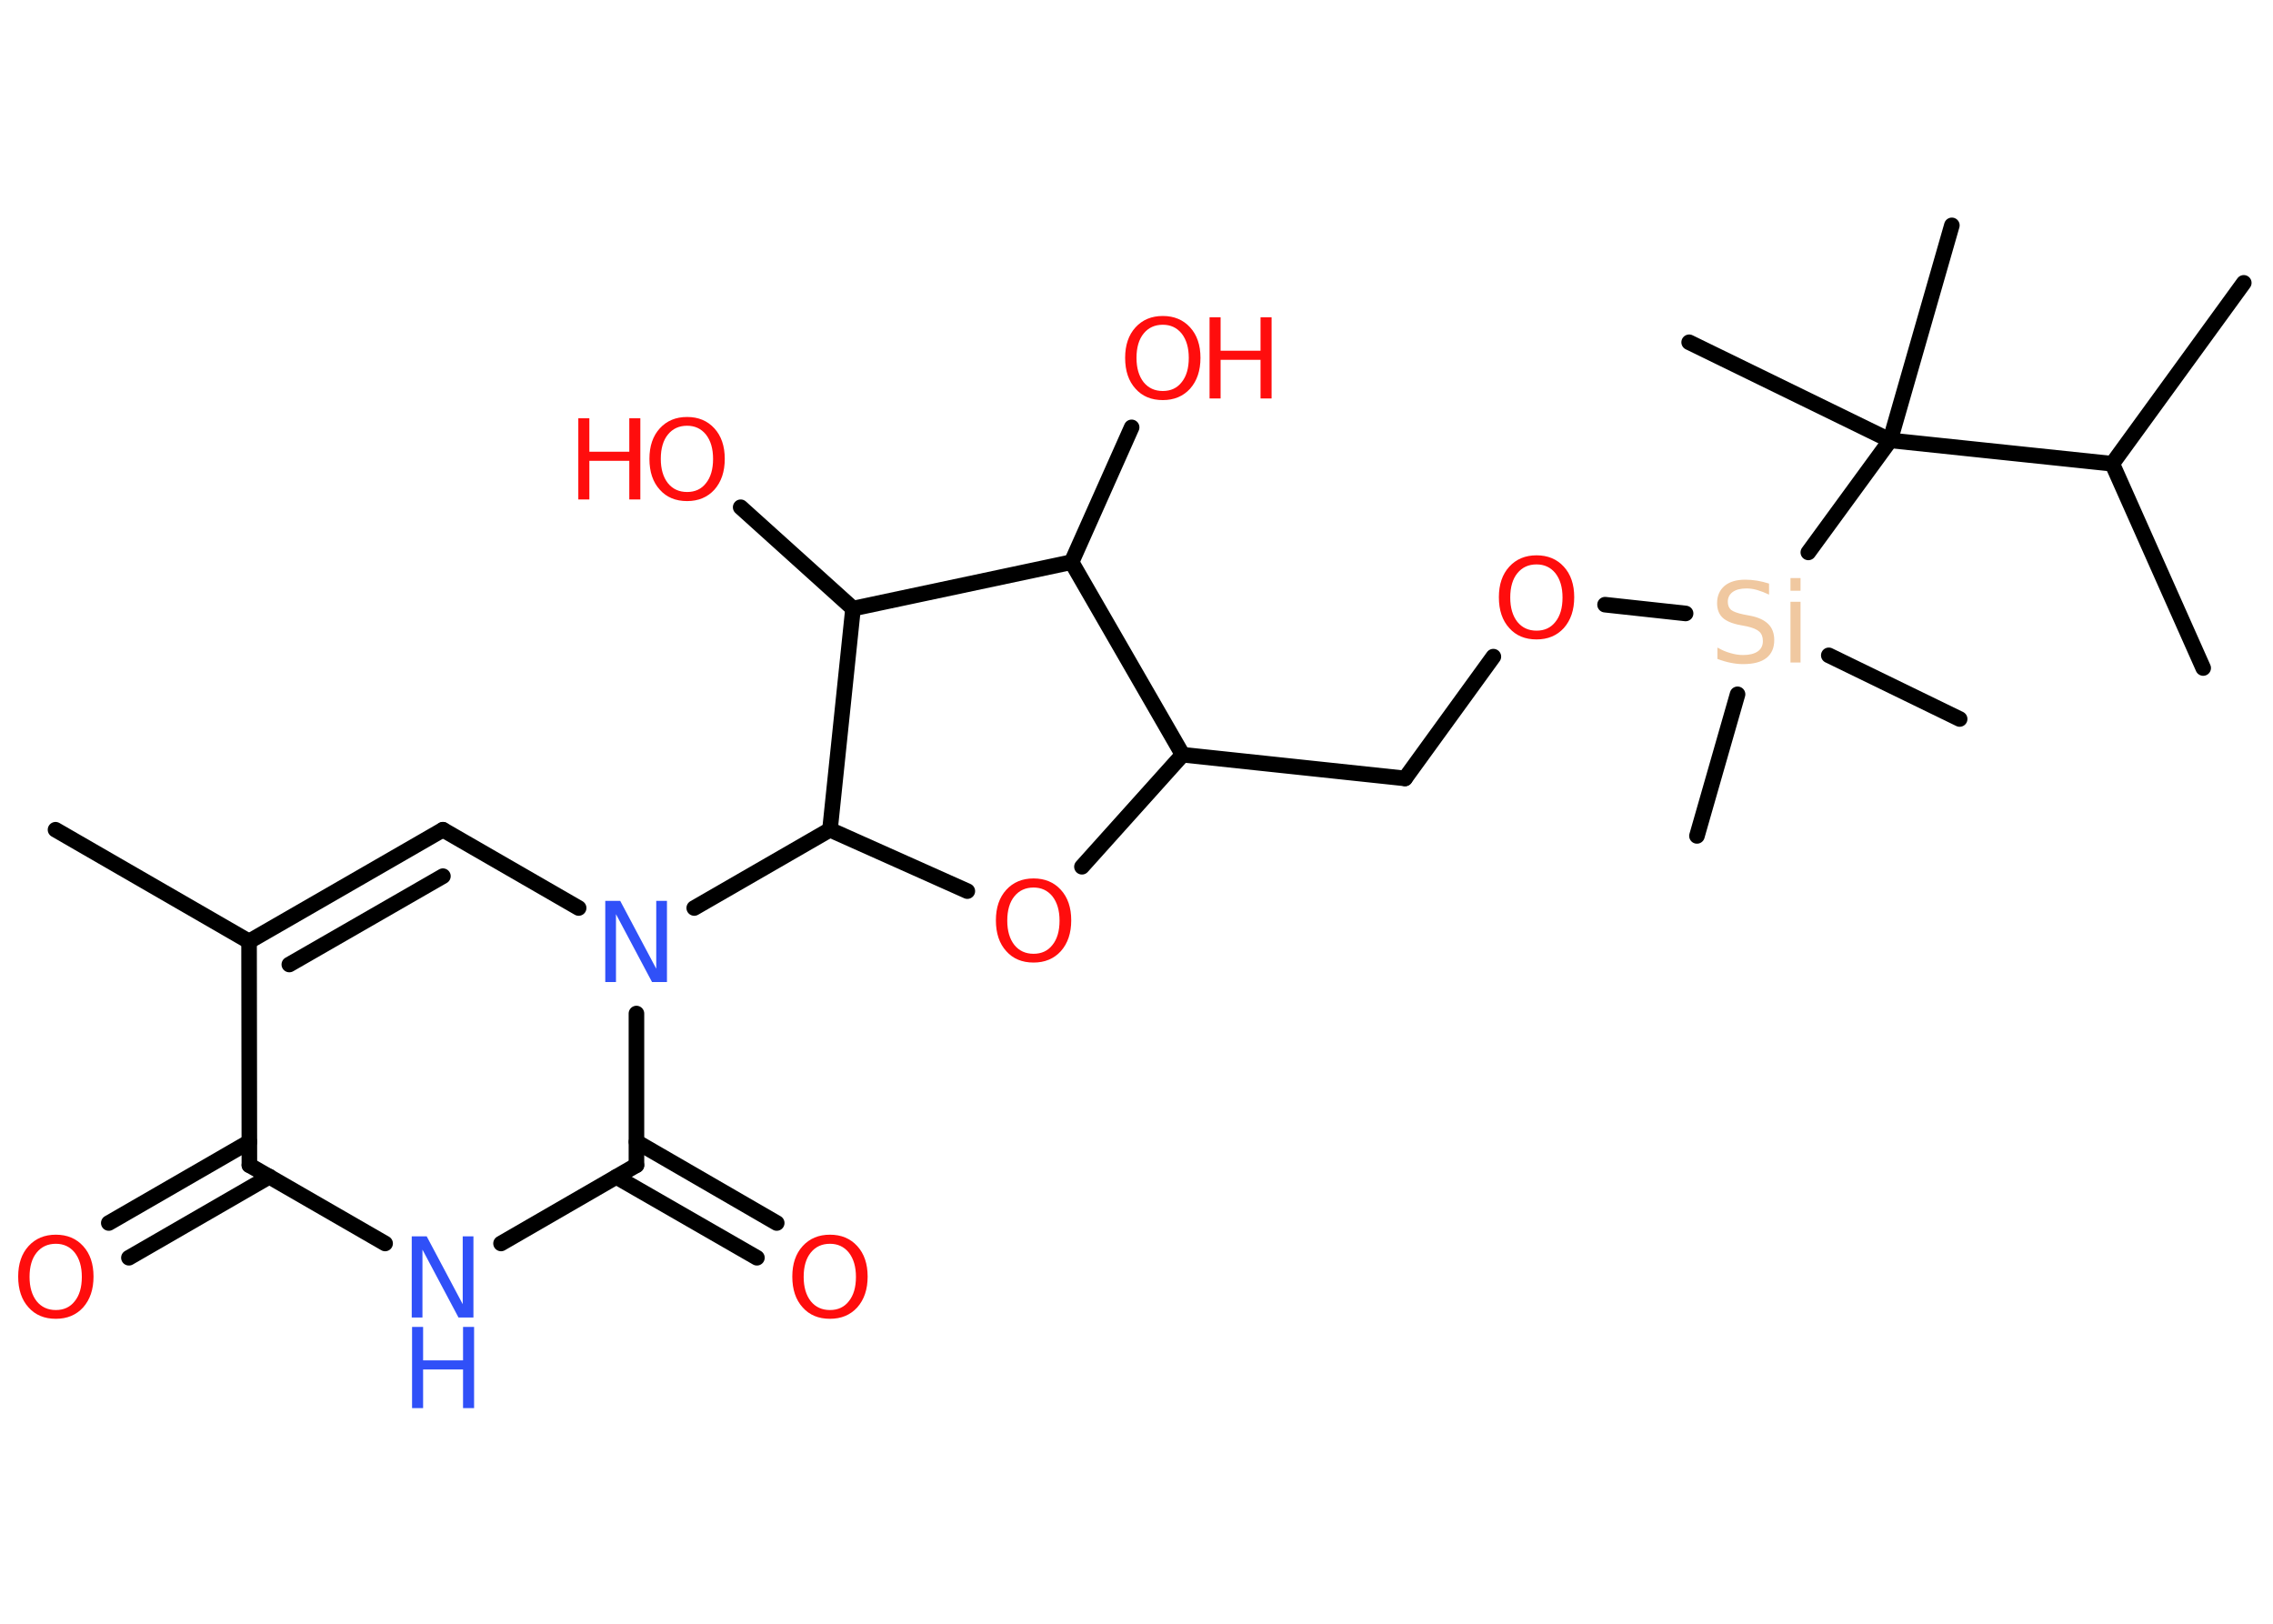 <?xml version='1.0' encoding='UTF-8'?>
<!DOCTYPE svg PUBLIC "-//W3C//DTD SVG 1.1//EN" "http://www.w3.org/Graphics/SVG/1.1/DTD/svg11.dtd">
<svg version='1.2' xmlns='http://www.w3.org/2000/svg' xmlns:xlink='http://www.w3.org/1999/xlink' width='70.0mm' height='50.0mm' viewBox='0 0 70.0 50.0'>
  <desc>Generated by the Chemistry Development Kit (http://github.com/cdk)</desc>
  <g stroke-linecap='round' stroke-linejoin='round' stroke='#000000' stroke-width='.48' fill='#FF0D0D'>
    <rect x='.0' y='.0' width='70.0' height='50.0' fill='#FFFFFF' stroke='none'/>
    <g id='mol1' class='mol'>
      <line id='mol1bnd1' class='bond' x1='1.71' y1='25.55' x2='7.67' y2='28.99'/>
      <g id='mol1bnd2' class='bond'>
        <line x1='13.64' y1='25.55' x2='7.67' y2='28.99'/>
        <line x1='13.64' y1='26.98' x2='8.91' y2='29.7'/>
      </g>
      <line id='mol1bnd3' class='bond' x1='13.64' y1='25.55' x2='17.82' y2='27.96'/>
      <line id='mol1bnd4' class='bond' x1='21.38' y1='27.96' x2='25.56' y2='25.55'/>
      <line id='mol1bnd5' class='bond' x1='25.56' y1='25.55' x2='29.79' y2='27.44'/>
      <line id='mol1bnd6' class='bond' x1='33.32' y1='26.69' x2='36.42' y2='23.24'/>
      <line id='mol1bnd7' class='bond' x1='36.42' y1='23.24' x2='43.27' y2='23.97'/>
      <line id='mol1bnd8' class='bond' x1='43.27' y1='23.97' x2='45.99' y2='20.22'/>
      <line id='mol1bnd9' class='bond' x1='49.43' y1='18.62' x2='51.91' y2='18.89'/>
      <line id='mol1bnd10' class='bond' x1='53.51' y1='21.38' x2='52.26' y2='25.74'/>
      <line id='mol1bnd11' class='bond' x1='56.32' y1='20.18' x2='60.35' y2='22.14'/>
      <line id='mol1bnd12' class='bond' x1='55.69' y1='17.01' x2='58.21' y2='13.56'/>
      <line id='mol1bnd13' class='bond' x1='58.21' y1='13.56' x2='60.11' y2='6.94'/>
      <line id='mol1bnd14' class='bond' x1='58.21' y1='13.56' x2='52.02' y2='10.54'/>
      <line id='mol1bnd15' class='bond' x1='58.21' y1='13.56' x2='65.05' y2='14.28'/>
      <line id='mol1bnd16' class='bond' x1='65.05' y1='14.28' x2='69.1' y2='8.71'/>
      <line id='mol1bnd17' class='bond' x1='65.05' y1='14.28' x2='67.85' y2='20.57'/>
      <line id='mol1bnd18' class='bond' x1='36.42' y1='23.24' x2='33.0' y2='17.31'/>
      <line id='mol1bnd19' class='bond' x1='33.0' y1='17.31' x2='34.85' y2='13.16'/>
      <line id='mol1bnd20' class='bond' x1='33.0' y1='17.31' x2='26.27' y2='18.74'/>
      <line id='mol1bnd21' class='bond' x1='25.56' y1='25.55' x2='26.27' y2='18.74'/>
      <line id='mol1bnd22' class='bond' x1='26.27' y1='18.74' x2='22.81' y2='15.62'/>
      <line id='mol1bnd23' class='bond' x1='19.6' y1='31.21' x2='19.6' y2='35.88'/>
      <g id='mol1bnd24' class='bond'>
        <line x1='19.6' y1='35.16' x2='23.92' y2='37.66'/>
        <line x1='18.98' y1='36.24' x2='23.31' y2='38.73'/>
      </g>
      <line id='mol1bnd25' class='bond' x1='19.6' y1='35.88' x2='15.43' y2='38.29'/>
      <line id='mol1bnd26' class='bond' x1='11.86' y1='38.29' x2='7.68' y2='35.88'/>
      <line id='mol1bnd27' class='bond' x1='7.67' y1='28.99' x2='7.68' y2='35.88'/>
      <g id='mol1bnd28' class='bond'>
        <line x1='8.3' y1='36.23' x2='3.97' y2='38.73'/>
        <line x1='7.68' y1='35.16' x2='3.35' y2='37.66'/>
      </g>
      <path id='mol1atm4' class='atom' d='M18.65 27.74h.45l1.11 2.09v-2.09h.33v2.5h-.46l-1.11 -2.09v2.09h-.33v-2.5z' stroke='none' fill='#3050F8'/>
      <path id='mol1atm6' class='atom' d='M31.83 27.33q-.37 .0 -.59 .27q-.22 .27 -.22 .75q.0 .47 .22 .75q.22 .27 .59 .27q.37 .0 .58 -.27q.22 -.27 .22 -.75q.0 -.47 -.22 -.75q-.22 -.27 -.58 -.27zM31.83 27.05q.52 .0 .84 .35q.32 .35 .32 .94q.0 .59 -.32 .95q-.32 .35 -.84 .35q-.53 .0 -.84 -.35q-.32 -.35 -.32 -.95q.0 -.59 .32 -.94q.32 -.35 .84 -.35z' stroke='none'/>
      <path id='mol1atm9' class='atom' d='M47.32 17.38q-.37 .0 -.59 .27q-.22 .27 -.22 .75q.0 .47 .22 .75q.22 .27 .59 .27q.37 .0 .58 -.27q.22 -.27 .22 -.75q.0 -.47 -.22 -.75q-.22 -.27 -.58 -.27zM47.32 17.1q.52 .0 .84 .35q.32 .35 .32 .94q.0 .59 -.32 .95q-.32 .35 -.84 .35q-.53 .0 -.84 -.35q-.32 -.35 -.32 -.95q.0 -.59 .32 -.94q.32 -.35 .84 -.35z' stroke='none'/>
      <path id='mol1atm10' class='atom' d='M54.48 17.98v.33q-.19 -.09 -.36 -.14q-.17 -.05 -.33 -.05q-.28 .0 -.43 .11q-.15 .11 -.15 .3q.0 .16 .1 .25q.1 .08 .38 .14l.21 .04q.37 .07 .56 .26q.18 .18 .18 .49q.0 .36 -.24 .55q-.24 .19 -.72 .19q-.18 .0 -.38 -.04q-.2 -.04 -.41 -.12v-.35q.21 .12 .4 .17q.2 .06 .39 .06q.29 .0 .45 -.11q.16 -.11 .16 -.32q.0 -.19 -.11 -.29q-.11 -.1 -.37 -.16l-.21 -.04q-.38 -.07 -.55 -.23q-.17 -.16 -.17 -.45q.0 -.33 .23 -.53q.23 -.19 .64 -.19q.17 .0 .36 .03q.18 .03 .37 .09zM55.14 18.53h.31v1.87h-.31v-1.87zM55.14 17.8h.31v.39h-.31v-.39z' stroke='none' fill='#F0C8A0'/>
      <g id='mol1atm20' class='atom'>
        <path d='M35.81 10.0q-.37 .0 -.59 .27q-.22 .27 -.22 .75q.0 .47 .22 .75q.22 .27 .59 .27q.37 .0 .58 -.27q.22 -.27 .22 -.75q.0 -.47 -.22 -.75q-.22 -.27 -.58 -.27zM35.81 9.73q.52 .0 .84 .35q.32 .35 .32 .94q.0 .59 -.32 .95q-.32 .35 -.84 .35q-.53 .0 -.84 -.35q-.32 -.35 -.32 -.95q.0 -.59 .32 -.94q.32 -.35 .84 -.35z' stroke='none'/>
        <path d='M37.25 9.77h.34v1.03h1.23v-1.03h.34v2.5h-.34v-1.19h-1.23v1.19h-.34v-2.5z' stroke='none'/>
      </g>
      <g id='mol1atm22' class='atom'>
        <path d='M21.16 13.11q-.37 .0 -.59 .27q-.22 .27 -.22 .75q.0 .47 .22 .75q.22 .27 .59 .27q.37 .0 .58 -.27q.22 -.27 .22 -.75q.0 -.47 -.22 -.75q-.22 -.27 -.58 -.27zM21.16 12.84q.52 .0 .84 .35q.32 .35 .32 .94q.0 .59 -.32 .95q-.32 .35 -.84 .35q-.53 .0 -.84 -.35q-.32 -.35 -.32 -.95q.0 -.59 .32 -.94q.32 -.35 .84 -.35z' stroke='none'/>
        <path d='M17.81 12.88h.34v1.03h1.23v-1.03h.34v2.5h-.34v-1.19h-1.23v1.19h-.34v-2.5z' stroke='none'/>
      </g>
      <path id='mol1atm24' class='atom' d='M25.56 38.3q-.37 .0 -.59 .27q-.22 .27 -.22 .75q.0 .47 .22 .75q.22 .27 .59 .27q.37 .0 .58 -.27q.22 -.27 .22 -.75q.0 -.47 -.22 -.75q-.22 -.27 -.58 -.27zM25.56 38.02q.52 .0 .84 .35q.32 .35 .32 .94q.0 .59 -.32 .95q-.32 .35 -.84 .35q-.53 .0 -.84 -.35q-.32 -.35 -.32 -.95q.0 -.59 .32 -.94q.32 -.35 .84 -.35z' stroke='none'/>
      <g id='mol1atm25' class='atom'>
        <path d='M12.69 38.07h.45l1.11 2.09v-2.09h.33v2.5h-.46l-1.11 -2.09v2.09h-.33v-2.5z' stroke='none' fill='#3050F8'/>
        <path d='M12.69 40.86h.34v1.03h1.23v-1.03h.34v2.5h-.34v-1.19h-1.23v1.19h-.34v-2.5z' stroke='none' fill='#3050F8'/>
      </g>
      <path id='mol1atm27' class='atom' d='M1.72 38.3q-.37 .0 -.59 .27q-.22 .27 -.22 .75q.0 .47 .22 .75q.22 .27 .59 .27q.37 .0 .58 -.27q.22 -.27 .22 -.75q.0 -.47 -.22 -.75q-.22 -.27 -.58 -.27zM1.72 38.02q.52 .0 .84 .35q.32 .35 .32 .94q.0 .59 -.32 .95q-.32 .35 -.84 .35q-.53 .0 -.84 -.35q-.32 -.35 -.32 -.95q.0 -.59 .32 -.94q.32 -.35 .84 -.35z' stroke='none'/>
    </g>
  </g>
</svg>
